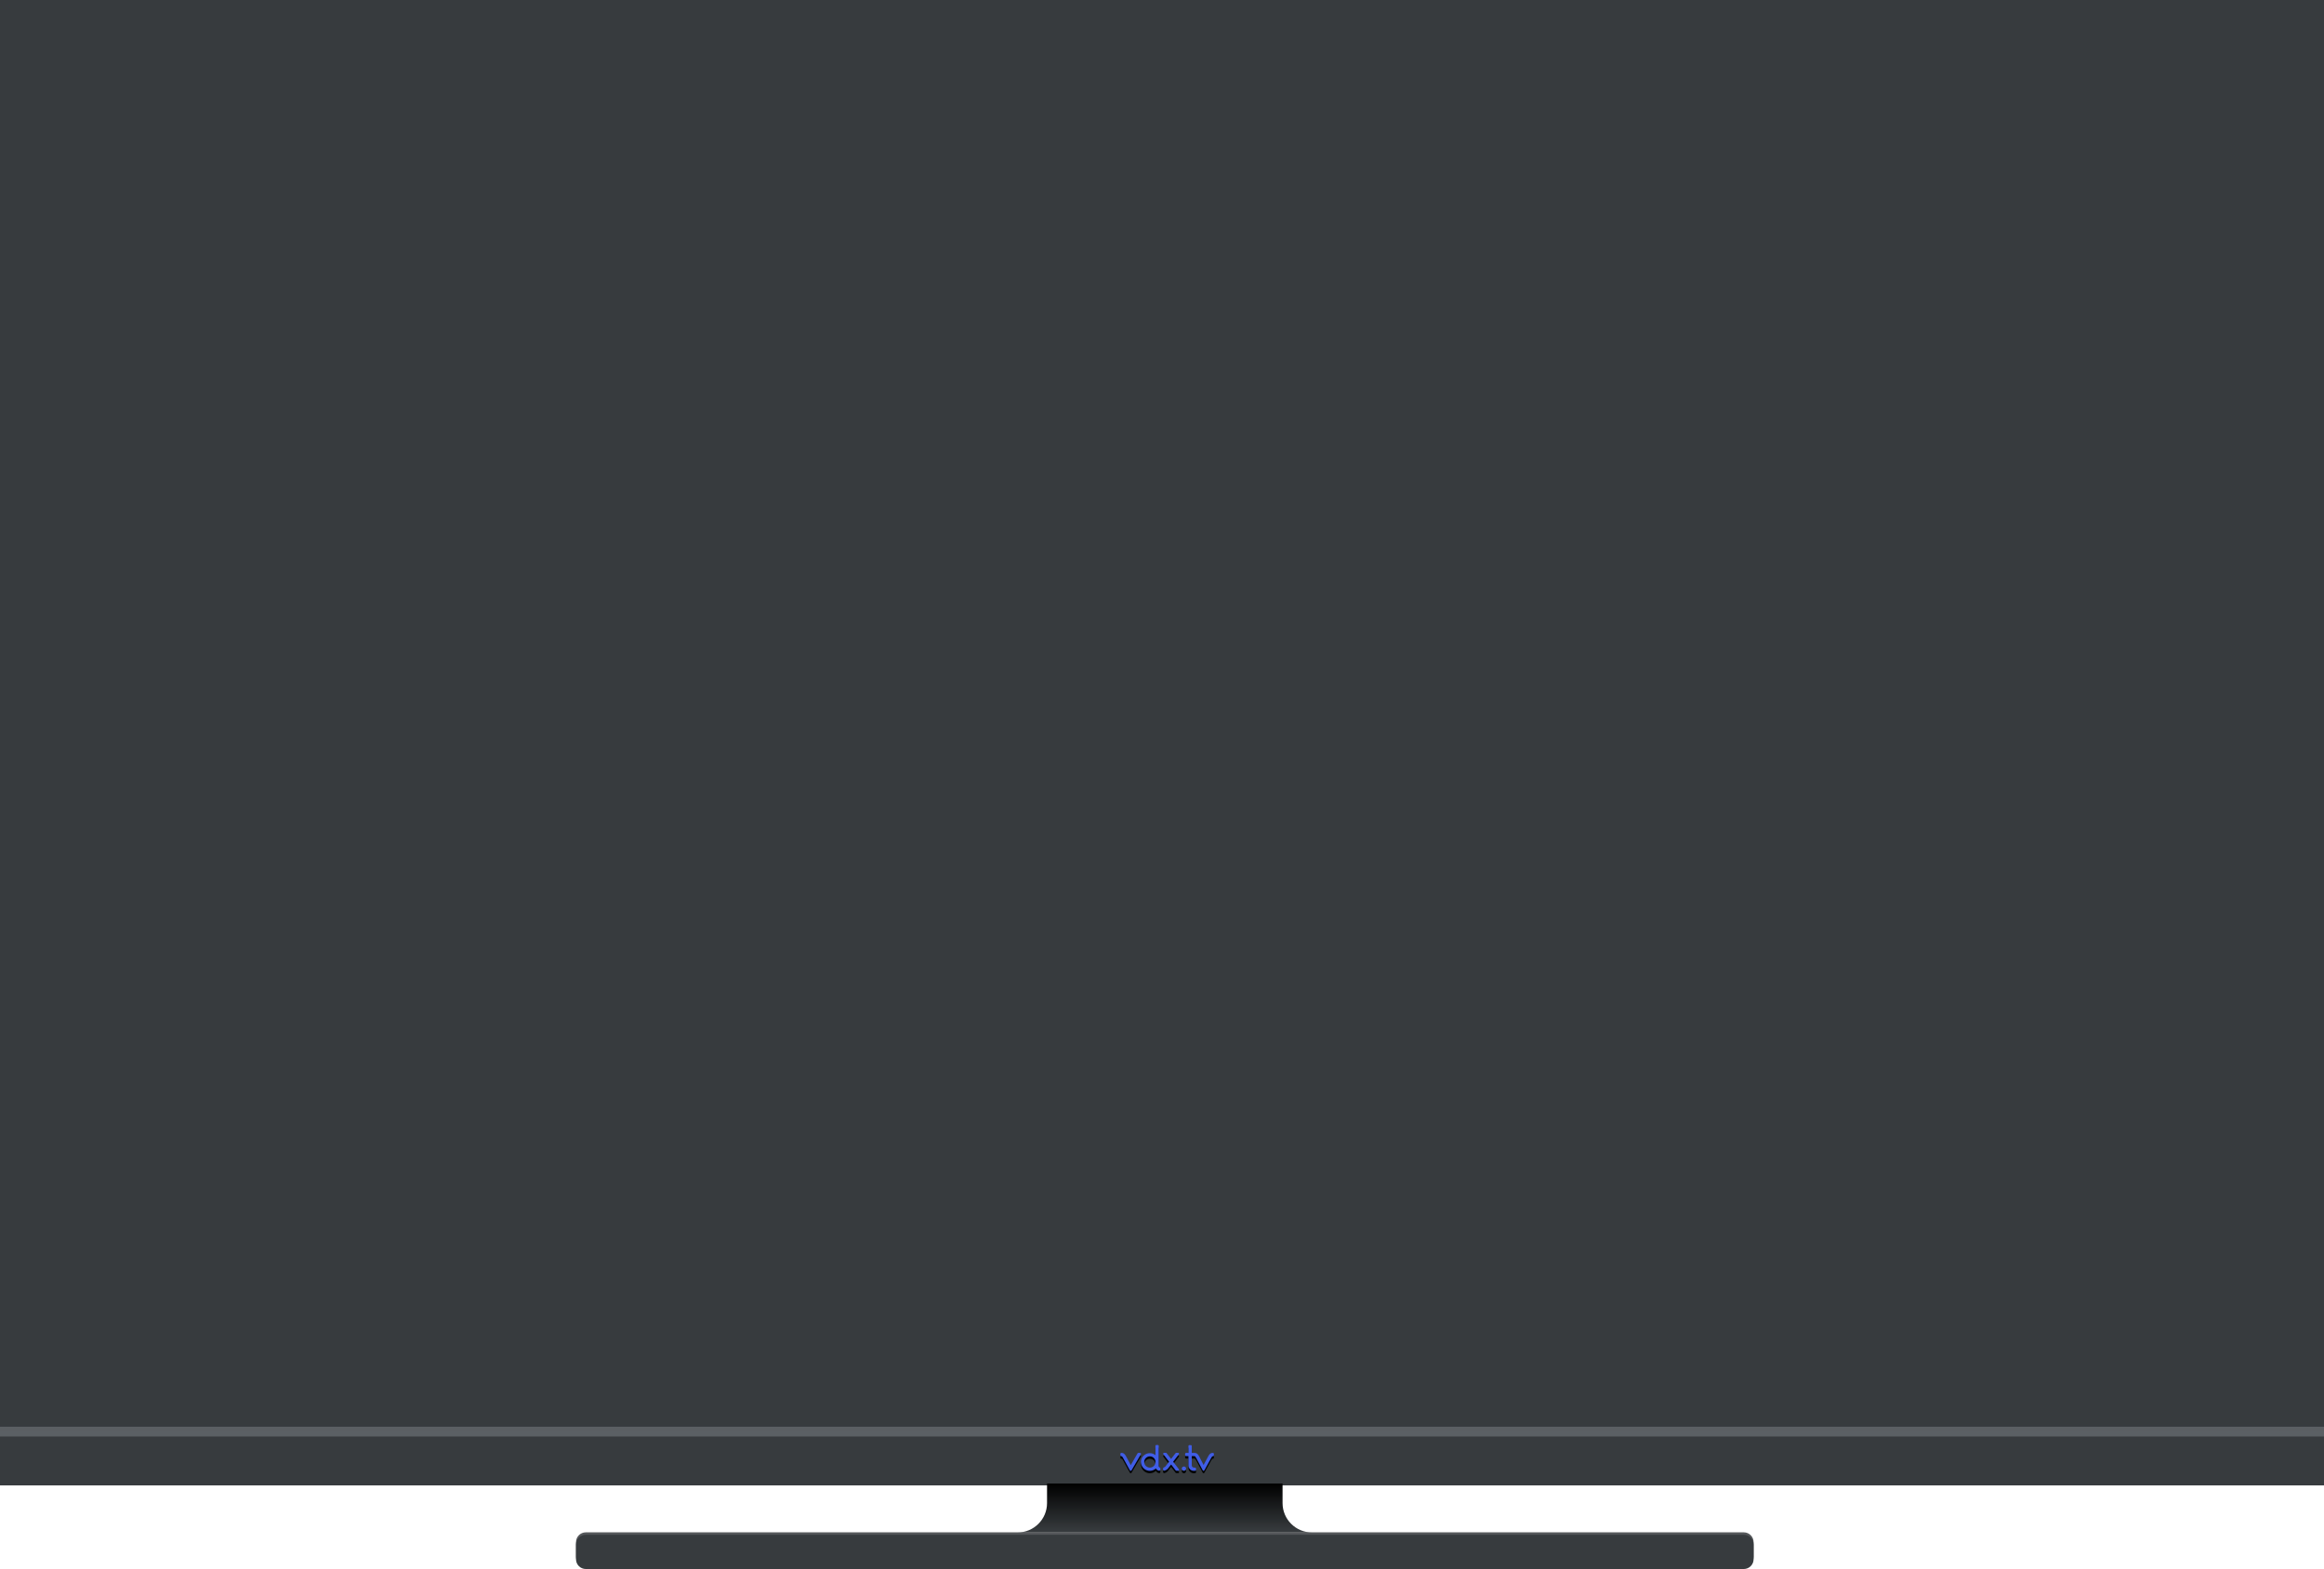 <svg width="1330" height="898" viewBox="0 0 1330 898" fill="none" xmlns="http://www.w3.org/2000/svg">
<g clip-path="url(#clip0_1_778)">
<path fill-rule="evenodd" clip-rule="evenodd" d="M-14.34 4.56H1347.54C1351.42 4.56 1354.56 7.694 1354.56 11.56V837.56C1354.56 841.426 1351.42 844.56 1347.54 844.56H-14.34C-18.217 844.56 -21.36 841.426 -21.36 837.56V11.56C-21.36 7.694 -18.217 4.56 -14.34 4.56Z" fill="#373B3E" stroke="#373B3E" stroke-width="11.216" stroke-linecap="round" stroke-linejoin="round"/>
<path opacity="0.5" fill-rule="evenodd" clip-rule="evenodd" d="M-10.128 15.78H1343.33V819.38H-10.128V15.78Z" stroke="url(#paint0_linear_1_778)" stroke-width="5.608" stroke-linecap="round" stroke-linejoin="round"/>
<path d="M997.944 877.03H335.256C332.154 877.03 329.64 879.537 329.64 882.63V891.03C329.64 894.123 332.154 896.63 335.256 896.63H997.944C1001.05 896.63 1003.56 894.123 1003.56 891.03V882.63C1003.56 879.537 1001.05 877.03 997.944 877.03Z" fill="#54575A"/>
<path d="M997.944 878.42H335.256C332.154 878.42 329.64 880.927 329.64 884.02V892.42C329.64 895.513 332.154 898.02 335.256 898.02H997.944C1001.05 898.02 1003.56 895.513 1003.56 892.42V884.02C1003.56 880.927 1001.05 878.42 997.944 878.42Z" fill="#373B3E"/>
<path fill-rule="evenodd" clip-rule="evenodd" d="M582.36 877.09C591.665 877.09 599.208 869.568 599.208 860.29V849.09H733.992V860.29C733.992 869.568 741.535 877.09 750.84 877.09H582.36Z" fill="url(#paint1_linear_1_778)"/>
<path fill-rule="evenodd" clip-rule="evenodd" d="M652.924 833.226C652.829 833.06 652.652 832.959 652.461 832.96H651.478C651.287 832.959 651.111 833.06 651.016 833.226L647.115 839.96L644.572 835.186C643.855 833.772 643.168 832.96 641.733 832.96C641.439 832.961 641.201 833.199 641.201 833.492V834.346C641.203 834.641 641.444 834.879 641.74 834.878C642.175 834.878 642.362 835.158 642.976 836.306L646.626 842.942C646.719 843.114 646.899 843.221 647.095 843.222C647.286 843.224 647.462 843.122 647.555 842.956L652.919 833.758C653.014 833.593 653.014 833.391 652.919 833.226M677.549 840.744C677.124 840.741 676.727 840.952 676.491 841.304C676.26 841.661 676.23 842.11 676.409 842.494C676.587 842.868 676.934 843.133 677.341 843.208C677.409 843.208 677.482 843.222 677.548 843.222C677.849 843.221 678.14 843.112 678.368 842.914C678.65 842.679 678.811 842.329 678.804 841.962C678.794 841.28 678.233 840.735 677.549 840.744ZM694.147 832.96C692.719 832.96 692.026 833.772 691.313 835.186L688.797 839.904L686.392 835.186C685.68 833.786 684.988 832.974 683.602 832.96H682.022V829.04C682.022 828.746 681.782 828.508 681.487 828.508H680.665C680.523 828.508 680.387 828.564 680.287 828.664C680.187 828.764 680.131 828.899 680.131 829.04V832.96H678.776C678.481 832.96 678.242 833.198 678.241 833.492V834.276C678.242 834.57 678.481 834.808 678.776 834.808H680.131V839.806C680.027 840.721 680.34 841.634 680.982 842.295C681.624 842.957 682.53 843.297 683.45 843.222C683.624 843.222 683.804 843.208 683.988 843.194C684.263 843.169 684.473 842.937 684.471 842.662V841.934C684.474 841.792 684.417 841.654 684.314 841.556C684.213 841.458 684.078 841.402 683.937 841.402H683.833C683.326 841.462 682.813 841.333 682.396 841.038C682.113 840.693 681.979 840.25 682.022 839.806V834.808H683.447C683.946 834.808 684.149 835.088 684.743 836.208L688.287 842.886C688.35 843.045 688.485 843.164 688.651 843.208C688.888 843.262 689.133 843.154 689.253 842.942L692.868 836.376L692.909 836.306C693.52 835.158 693.706 834.878 694.142 834.878C694.284 834.879 694.421 834.823 694.522 834.723C694.623 834.624 694.68 834.488 694.681 834.346V833.492C694.681 833.351 694.625 833.216 694.526 833.117C694.426 833.017 694.291 832.961 694.15 832.96M661.268 838.49C661.097 840.176 659.645 841.441 657.947 841.384C656.249 841.327 654.885 839.967 654.828 838.274C654.771 836.581 656.04 835.133 657.73 834.962C657.838 834.95 657.947 834.946 658.056 834.948C658.97 834.944 659.842 835.328 660.456 836.004C661.069 836.68 661.366 837.584 661.271 838.49H661.268ZM663.6 841.276H663.577C663.237 841.022 663.064 840.603 663.126 840.184V828.97C663.126 828.829 663.07 828.694 662.97 828.594C662.87 828.494 662.734 828.438 662.592 828.438H661.77C661.628 828.438 661.492 828.494 661.392 828.594C661.292 828.694 661.236 828.829 661.236 828.97L661.253 834.262C659.528 832.846 657.077 832.722 655.218 833.956C653.358 835.191 652.528 837.494 653.174 839.627C653.82 841.76 655.789 843.22 658.024 843.222C659.305 843.228 660.54 842.742 661.472 841.864C661.7 842.233 662 842.552 662.355 842.802C662.653 842.997 662.994 843.117 663.349 843.152C663.531 843.18 663.715 843.123 663.849 842.998C663.987 842.878 664.065 842.704 664.064 842.522V841.892C664.061 841.606 663.87 841.356 663.595 841.276M671.369 838.028L674.653 833.758C674.777 833.598 674.8 833.381 674.71 833.2C674.62 833.018 674.435 832.903 674.231 832.904H673.193C673.028 832.909 672.874 832.986 672.771 833.114L670.203 836.432L667.634 833.114C667.537 832.98 667.379 832.901 667.213 832.904H666.198C665.995 832.904 665.81 833.019 665.721 833.2C665.632 833.382 665.653 833.598 665.777 833.758L669.044 838.014L667.143 840.492C666.997 840.668 666.843 840.837 666.679 840.996C666.495 841.108 666.297 841.198 666.091 841.262C666.079 841.262 666.067 841.276 666.056 841.276L666.034 841.29C665.783 841.378 665.614 841.613 665.612 841.878V842.522C665.619 842.697 665.695 842.862 665.824 842.98C665.953 843.098 666.124 843.16 666.299 843.152C667.163 842.987 667.937 842.514 668.478 841.822L670.223 839.596L672.812 842.956C672.914 843.085 673.068 843.162 673.233 843.166H674.248C674.451 843.166 674.636 843.051 674.725 842.87C674.815 842.688 674.793 842.472 674.67 842.312L671.384 838.028" fill="#030404"/>
<path fill-rule="evenodd" clip-rule="evenodd" d="M652.924 831.826C652.829 831.66 652.652 831.559 652.461 831.56H651.478C651.287 831.559 651.111 831.66 651.016 831.826L647.115 838.56L644.572 833.786C643.855 832.372 643.168 831.56 641.733 831.56C641.439 831.561 641.201 831.799 641.201 832.092V832.946C641.203 833.241 641.444 833.479 641.74 833.478C642.175 833.478 642.362 833.758 642.976 834.906L646.626 841.542C646.719 841.714 646.899 841.821 647.095 841.822C647.286 841.824 647.462 841.722 647.555 841.556L652.919 832.358C653.014 832.193 653.014 831.991 652.919 831.826M677.549 839.344C677.124 839.341 676.727 839.552 676.491 839.904C676.26 840.26 676.23 840.71 676.409 841.094C676.587 841.468 676.934 841.733 677.341 841.808C677.409 841.808 677.482 841.822 677.548 841.822C677.849 841.821 678.14 841.712 678.368 841.514C678.65 841.279 678.811 840.929 678.804 840.562C678.794 839.88 678.233 839.335 677.549 839.344ZM694.147 831.56C692.719 831.56 692.026 832.372 691.313 833.786L688.797 838.504L686.392 833.786C685.68 832.386 684.988 831.574 683.602 831.56H682.022V827.64C682.022 827.346 681.782 827.108 681.487 827.108H680.665C680.523 827.108 680.387 827.164 680.287 827.264C680.187 827.364 680.131 827.499 680.131 827.64V831.56H678.776C678.481 831.56 678.242 831.798 678.241 832.092V832.876C678.242 833.17 678.481 833.408 678.776 833.408H680.131V838.406C680.027 839.321 680.34 840.234 680.982 840.895C681.624 841.557 682.53 841.897 683.45 841.822C683.624 841.822 683.804 841.808 683.988 841.794C684.263 841.769 684.473 841.537 684.471 841.262V840.534C684.474 840.392 684.417 840.254 684.314 840.156C684.213 840.057 684.078 840.002 683.937 840.002H683.833C683.326 840.062 682.813 839.933 682.396 839.638C682.113 839.293 681.979 838.85 682.022 838.406V833.408H683.447C683.946 833.408 684.149 833.688 684.743 834.808L688.287 841.486C688.35 841.645 688.485 841.764 688.651 841.808C688.888 841.862 689.133 841.754 689.253 841.542L692.868 834.976L692.909 834.906C693.52 833.758 693.706 833.478 694.142 833.478C694.284 833.479 694.421 833.423 694.522 833.323C694.623 833.224 694.68 833.088 694.681 832.946V832.092C694.681 831.951 694.625 831.816 694.526 831.716C694.426 831.617 694.291 831.56 694.15 831.56M661.268 837.09C661.097 838.776 659.645 840.041 657.947 839.984C656.249 839.927 654.885 838.567 654.828 836.874C654.771 835.181 656.04 833.733 657.73 833.562C657.838 833.55 657.947 833.546 658.056 833.548C658.97 833.544 659.842 833.928 660.456 834.604C661.069 835.28 661.366 836.184 661.271 837.09H661.268ZM663.6 839.876H663.577C663.237 839.622 663.064 839.203 663.126 838.784V827.57C663.126 827.429 663.07 827.294 662.97 827.194C662.87 827.094 662.734 827.038 662.592 827.038H661.77C661.628 827.038 661.492 827.094 661.392 827.194C661.292 827.294 661.236 827.429 661.236 827.57L661.253 832.862C659.528 831.446 657.077 831.322 655.218 832.556C653.358 833.791 652.528 836.094 653.174 838.227C653.82 840.36 655.789 841.82 658.024 841.822C659.305 841.828 660.54 841.342 661.472 840.464C661.7 840.833 662 841.152 662.355 841.402C662.653 841.597 662.994 841.717 663.349 841.752C663.531 841.78 663.715 841.723 663.849 841.598C663.987 841.478 664.065 841.304 664.064 841.122V840.492C664.061 840.206 663.87 839.956 663.595 839.876M671.369 836.628L674.653 832.358C674.777 832.198 674.8 831.981 674.71 831.8C674.62 831.618 674.435 831.503 674.231 831.504H673.193C673.028 831.509 672.874 831.586 672.771 831.714L670.203 835.032L667.634 831.714C667.537 831.58 667.379 831.501 667.213 831.504H666.198C665.995 831.504 665.81 831.619 665.721 831.8C665.632 831.982 665.653 832.198 665.777 832.358L669.044 836.614L667.143 839.092C666.997 839.268 666.843 839.437 666.679 839.596C666.495 839.708 666.297 839.798 666.091 839.862C666.079 839.862 666.067 839.876 666.056 839.876L666.034 839.89C665.783 839.978 665.614 840.213 665.612 840.478V841.122C665.619 841.297 665.695 841.462 665.824 841.58C665.953 841.698 666.124 841.76 666.299 841.752C667.163 841.587 667.937 841.114 668.478 840.422L670.223 838.196L672.812 841.556C672.914 841.685 673.068 841.762 673.233 841.766H674.248C674.451 841.766 674.636 841.651 674.725 841.47C674.815 841.288 674.793 841.072 674.67 840.912L671.384 836.628" fill="#405DE6"/>
</g>
<defs>
<linearGradient id="paint0_linear_1_778" x1="666.6" y1="819.38" x2="666.6" y2="15.78" gradientUnits="userSpaceOnUse">
<stop stop-color="#808589"/>
<stop offset="1" stop-color="#373B3E"/>
</linearGradient>
<linearGradient id="paint1_linear_1_778" x1="666.6" y1="849.09" x2="666.6" y2="877.09" gradientUnits="userSpaceOnUse">
<stop/>
<stop offset="0.974" stop-color="#373B3E"/>
<stop offset="1" stop-color="#373B3E"/>
</linearGradient>
<clipPath id="clip0_1_778">
<rect width="1330" height="898" fill="white"/>
</clipPath>
</defs>
</svg>
